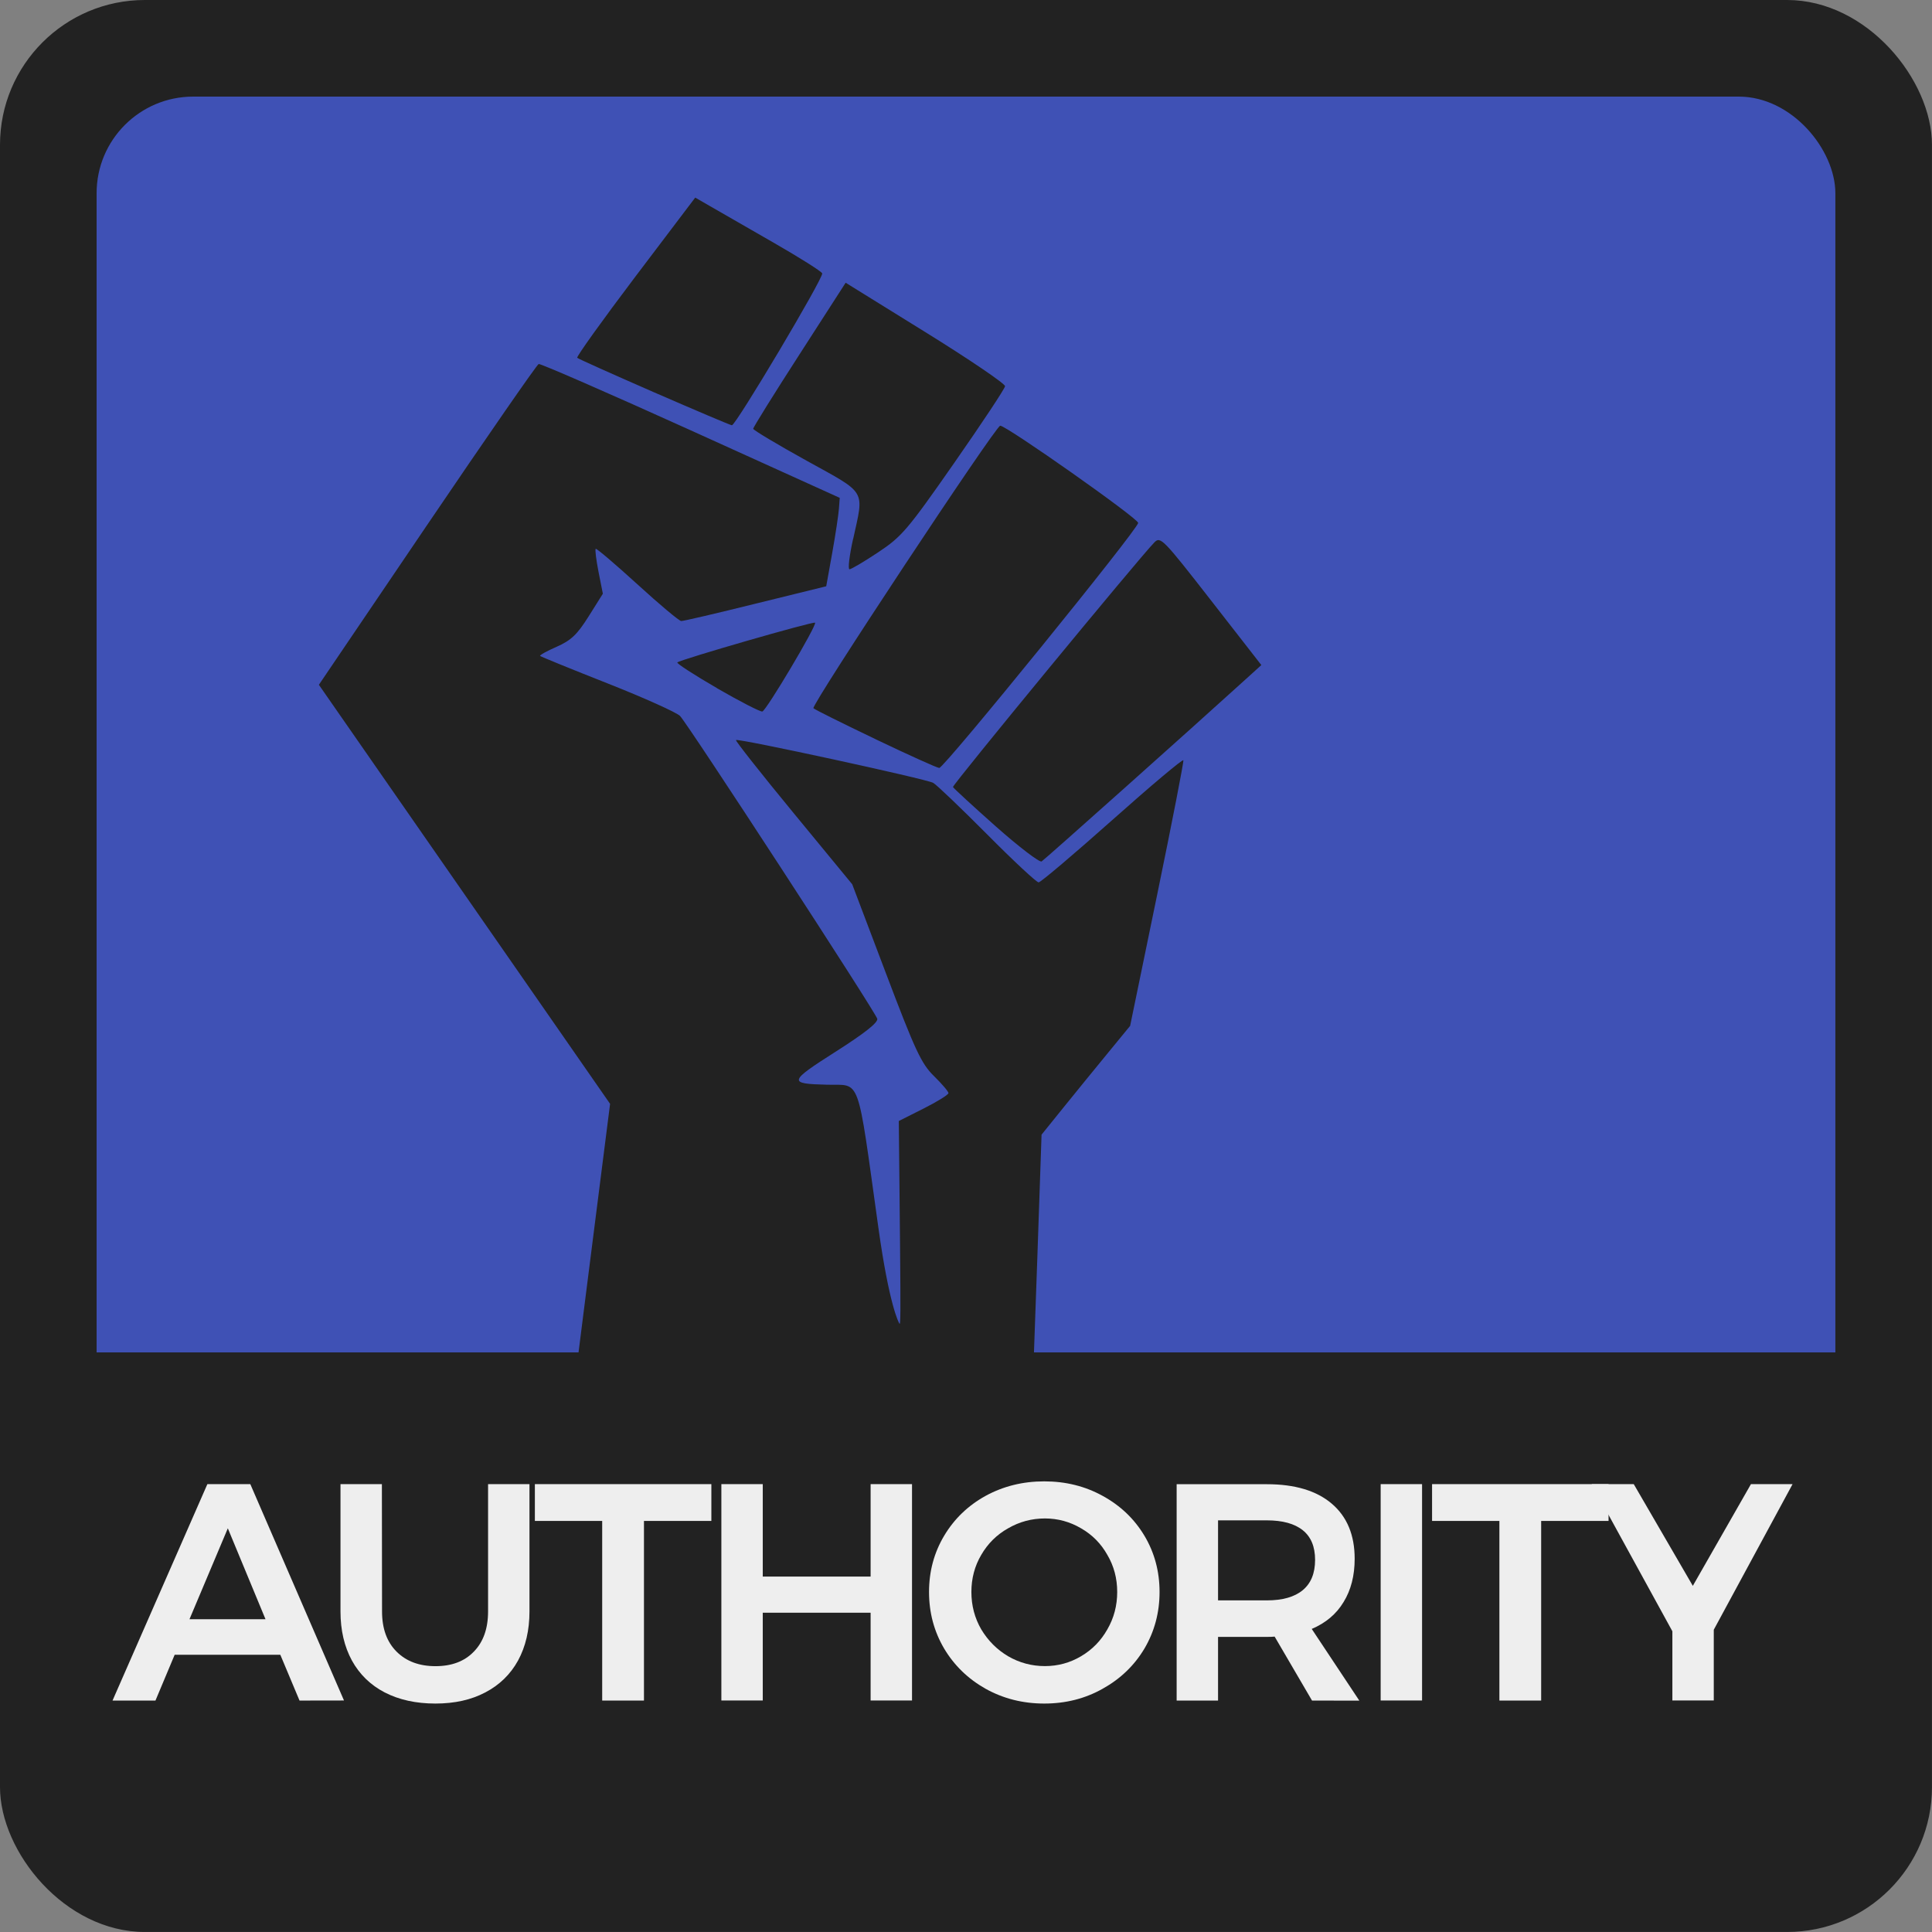<?xml version="1.0" encoding="UTF-8" standalone="no"?>
<!-- Created with Inkscape (http://www.inkscape.org/) -->

<svg
   xmlns:dc="http://purl.org/dc/elements/1.1/"
   xmlns:cc="http://creativecommons.org/ns#"
   xmlns:rdf="http://www.w3.org/1999/02/22-rdf-syntax-ns#"
   xmlns:svg="http://www.w3.org/2000/svg"
   xmlns="http://www.w3.org/2000/svg"
   xmlns:sodipodi="http://sodipodi.sourceforge.net/DTD/sodipodi-0.dtd"
   xmlns:inkscape="http://www.inkscape.org/namespaces/inkscape"
   width="200"
   height="200"
   viewBox="0 0 52.917 52.917"
   version="1.1"
   id="svg8"
   inkscape:version="0.92.1 r15371"
   sodipodi:docname="authority.svg">
  <rect x="0" y="0" width="52.917" height="52.917" fill="#808080" stroke="none"/>
  <defs
     id="defs2" />
  <sodipodi:namedview
     id="base"
     pagecolor="#c0c0c0"
     bordercolor="#666666"
     borderopacity="1.0"
     inkscape:pageopacity="0"
     inkscape:pageshadow="2"
     inkscape:zoom="0.5"
     inkscape:cx="-101.82162"
     inkscape:cy="-91.649253"
     inkscape:document-units="px"
     inkscape:current-layer="g5175"
     showgrid="false"
     units="px"
     inkscape:snap-page="true"
     inkscape:window-width="1920"
     inkscape:window-height="1016"
     inkscape:window-x="0"
     inkscape:window-y="27"
     inkscape:window-maximized="1"
     inkscape:object-paths="false"
     inkscape:object-nodes="true"
     fit-margin-top="0"
     fit-margin-left="0"
     fit-margin-right="0"
     fit-margin-bottom="0"
     showguides="false" />
  <g
     inkscape:label="Layer 1"
     inkscape:groupmode="layer"
     id="layer1"
     transform="translate(-5.292,48.541)">
    <g
       id="g5584"
       transform="matrix(2,0,0,2,5.292,-48.541)"
       style="stroke-width:0.5">
      <g
         id="g5175"
         style="stroke-width:0.5">
        <rect
           ry="1.984"
           rx="1.984"
           style="opacity:1;fill:#222222;fill-opacity:1;fill-rule:nonzero;stroke:none;stroke-width:0.25;stroke-linecap:butt;stroke-linejoin:round;stroke-miterlimit:4;stroke-dasharray:none;stroke-dashoffset:0;stroke-opacity:0.909;paint-order:normal"
           id="rect5163"
           width="26.458"
           height="26.458"
           x="0"
           y="-1.110223e-16" />
        <rect
           ry="1.323"
           rx="1.323"
           y="1.323"
           x="1.323"
           height="23.812"
           width="23.812"
           id="rect5165"
           style="opacity:1;fill:#3f51b5;fill-opacity:1;fill-rule:nonzero;stroke:none;stroke-width:0.25;stroke-linecap:butt;stroke-linejoin:round;stroke-miterlimit:4;stroke-dasharray:none;stroke-dashoffset:0;stroke-opacity:0.909;paint-order:normal" />
        <path
           sodipodi:nodetypes="cscsccscsccccccscccscccccsccccccsccccccscscsccccsccscccccccscccsssccccccccscscscscsccscscccccs"
           inkscape:connector-curvature="0"
           id="path5188"
           d="m 7.691,20.376 c 0,-0.018 0.149,-1.209 0.332,-2.646 L 8.355,15.117 6.452,12.378 C 5.405,10.871 4.507,9.58 4.458,9.509 L 4.367,9.378 5.85,7.189 C 6.666,5.985 7.353,4.993 7.377,4.985 c 0.024,-0.008 0.962,0.401 2.084,0.909 l 2.039,0.924 -0.011,0.149 c -0.006,0.082 -0.047,0.355 -0.092,0.606 l -0.082,0.456 -0.967,0.238 C 9.817,8.399 9.358,8.506 9.329,8.505 9.301,8.504 9.03,8.277 8.727,8 8.424,7.724 8.168,7.506 8.158,7.516 c -0.011,0.011 0.007,0.153 0.039,0.317 L 8.256,8.131 8.062,8.44 C 7.905,8.69 7.821,8.77 7.624,8.857 7.489,8.916 7.387,8.973 7.397,8.983 c 0.01,0.01 0.426,0.18 0.926,0.377 0.499,0.197 0.945,0.398 0.99,0.445 0.114,0.119 2.677,4.054 2.701,4.147 0.013,0.051 -0.174,0.199 -0.572,0.452 -0.644,0.41 -0.651,0.438 -0.118,0.451 0.472,0.012 0.408,-0.167 0.706,1.963 0.146,1.045 0.276,1.297 0.289,1.311 0.013,0.014 0.016,-0.129 0.007,-1.069 l -0.017,-1.708 0.34,-0.171 c 0.187,-0.094 0.34,-0.189 0.34,-0.211 0,-0.022 -0.089,-0.126 -0.198,-0.233 -0.173,-0.169 -0.256,-0.346 -0.659,-1.41 l -0.461,-1.217 -0.805,-0.978 c -0.443,-0.538 -0.797,-0.987 -0.787,-0.997 0.027,-0.027 2.604,0.532 2.701,0.586 0.045,0.025 0.377,0.342 0.738,0.705 0.36,0.363 0.678,0.659 0.706,0.658 0.028,-6.87e-4 0.482,-0.385 1.01,-0.855 0.527,-0.469 0.964,-0.837 0.972,-0.817 0.007,0.02 -0.154,0.847 -0.358,1.837 l -0.371,1.8 -0.301,0.367 c -0.166,0.202 -0.439,0.537 -0.607,0.745 l -0.305,0.378 -0.058,1.69 c -0.032,0.929 -0.072,2.025 -0.09,2.434 l -0.032,0.744 H 10.887 c -1.758,0 -3.196,-0.015 -3.196,-0.033 z m 5.948,-9.057 c -0.316,-0.281 -0.581,-0.524 -0.588,-0.541 -0.011,-0.027 2.539,-3.125 2.757,-3.349 0.084,-0.087 0.118,-0.052 0.777,0.794 l 0.689,0.885 -0.214,0.194 c -0.734,0.667 -2.753,2.469 -2.795,2.495 -0.028,0.017 -0.31,-0.198 -0.627,-0.479 z m -1.646,-1.195 C 11.543,9.909 11.159,9.718 11.14,9.699 c -0.037,-0.037 2.496,-3.869 2.558,-3.869 0.087,0 1.889,1.269 1.889,1.331 0,0.085 -2.656,3.356 -2.724,3.356 -0.028,-2.09e-4 -0.419,-0.177 -0.869,-0.392 z M 9.821,9.425 C 9.508,9.244 9.263,9.085 9.276,9.072 c 0.039,-0.039 1.865,-0.566 1.886,-0.544 0.03,0.03 -0.667,1.203 -0.722,1.216 -0.027,0.006 -0.306,-0.137 -0.619,-0.318 z M 11.684,7.381 C 11.834,6.696 11.878,6.769 11.046,6.309 10.645,6.087 10.316,5.89 10.315,5.872 c -3.53e-4,-0.019 0.284,-0.476 0.633,-1.017 l 0.633,-0.983 1.094,0.678 c 0.602,0.373 1.092,0.706 1.089,0.739 -0.003,0.034 -0.317,0.507 -0.697,1.052 -0.638,0.915 -0.718,1.009 -1.041,1.223 -0.192,0.128 -0.369,0.232 -0.392,0.232 -0.024,0 -0.002,-0.187 0.049,-0.416 z M 8.958,5.373 C 8.393,5.126 7.918,4.914 7.905,4.9 7.891,4.886 8.249,4.387 8.7,3.79 L 9.521,2.706 9.729,2.826 c 0.114,0.066 0.502,0.289 0.861,0.495 0.359,0.206 0.661,0.396 0.67,0.423 0.02,0.059 -1.186,2.087 -1.237,2.08 C 10.003,5.823 9.524,5.619 8.958,5.373 Z"
           style="fill:#222222;fill-opacity:1;stroke-width:0.5" />
        <path
           inkscape:connector-curvature="0"
           id="rect5205-3-6"
           d="m 0.728,18.521 v 4.167 c 0,1.539 1.239,2.778 2.778,2.778 H 22.953 c 1.539,0 2.778,-1.239 2.778,-2.778 v -4.167 z"
           style="opacity:1;fill:#222222;fill-opacity:1;fill-rule:nonzero;stroke:none;stroke-width:0.25;stroke-linecap:butt;stroke-linejoin:round;stroke-miterlimit:4;stroke-dasharray:none;stroke-dashoffset:0;stroke-opacity:0.909;paint-order:normal" />
        <g
           aria-label="AUTORIDAD"
           style="font-style:normal;font-variant:normal;font-weight:500;font-stretch:normal;font-size:4.233px;line-height:4.233px;font-family:Montserrat;-inkscape-font-specification:'Montserrat Medium';text-align:center;letter-spacing:-0.265px;text-anchor:middle;opacity:1;fill:#eeeeee;fill-opacity:1;fill-rule:nonzero;stroke:none;stroke-width:0.25;stroke-linecap:butt;stroke-linejoin:round;stroke-miterlimit:4;stroke-dasharray:none;stroke-dashoffset:0;stroke-opacity:0.909;paint-order:normal"
           id="text5173">
          <path
             d="M 4.102,23.289 3.839,22.662 H 2.392 L 2.129,23.289 H 1.541 L 2.84,20.325 h 0.588 l 1.283,2.963 z M 2.595,22.175 h 1.041 l -0.516,-1.245 z"
             style="font-style:normal;font-variant:normal;font-weight:500;font-stretch:normal;font-size:4.233px;font-family:Montserrat;-inkscape-font-specification:'Montserrat Medium';letter-spacing:-0.265px;fill:#eeeeee;fill-opacity:1;stroke-width:0.25"
             id="path8395" />
          <path
             d="m 5.232,22.069 q 0,0.351 0.199,0.55 0.199,0.199 0.533,0.199 0.334,0 0.525,-0.199 0.195,-0.199 0.195,-0.55 v -1.744 h 0.567 v 1.744 q 0,0.385 -0.157,0.673 -0.157,0.284 -0.449,0.436 -0.288,0.152 -0.682,0.152 -0.398,0 -0.694,-0.152 -0.292,-0.152 -0.449,-0.436 -0.157,-0.288 -0.157,-0.673 v -1.744 h 0.567 z"
             style="font-style:normal;font-variant:normal;font-weight:500;font-stretch:normal;font-size:4.233px;font-family:Montserrat;-inkscape-font-specification:'Montserrat Medium';letter-spacing:-0.265px;fill:#eeeeee;fill-opacity:1;stroke-width:0.25"
             id="path8397" />
          <path
             d="m 7.325,20.325 h 2.417 v 0.504 H 8.819 v 2.46 h -0.572 V 20.829 H 7.325 Z"
             style="font-style:normal;font-variant:normal;font-weight:500;font-stretch:normal;font-size:4.233px;font-family:Montserrat;-inkscape-font-specification:'Montserrat Medium';letter-spacing:-0.265px;fill:#eeeeee;fill-opacity:1;stroke-width:0.25"
             id="path8399" />
          <path
             d="m 9.879,20.325 h 0.567 v 1.266 h 1.477 v -1.266 h 0.567 v 2.963 h -0.567 v -1.202 h -1.477 v 1.202 H 9.879 Z"
             style="font-style:normal;font-variant:normal;font-weight:500;font-stretch:normal;font-size:4.233px;font-family:Montserrat;-inkscape-font-specification:'Montserrat Medium';letter-spacing:-0.265px;fill:#eeeeee;fill-opacity:1;stroke-width:0.25"
             id="path8401" />
          <path
             d="m 14.301,20.287 q 0.44,0 0.8,0.199 0.364,0.199 0.572,0.546 0.207,0.347 0.207,0.77 0,0.423 -0.207,0.775 -0.207,0.347 -0.572,0.55 -0.36,0.203 -0.8,0.203 -0.44,0 -0.804,-0.203 -0.36,-0.203 -0.567,-0.55 -0.207,-0.351 -0.207,-0.775 0,-0.423 0.207,-0.77 0.207,-0.347 0.567,-0.546 0.364,-0.199 0.804,-0.199 z m 0.009,0.508 q -0.271,0 -0.504,0.135 -0.233,0.131 -0.368,0.364 -0.135,0.229 -0.135,0.508 0,0.279 0.135,0.512 0.14,0.233 0.368,0.368 0.233,0.135 0.504,0.135 0.267,0 0.495,-0.135 0.229,-0.135 0.36,-0.368 0.135,-0.233 0.135,-0.512 0,-0.279 -0.135,-0.508 -0.131,-0.233 -0.36,-0.364 -0.229,-0.135 -0.495,-0.135 z"
             style="font-style:normal;font-variant:normal;font-weight:500;font-stretch:normal;font-size:4.233px;font-family:Montserrat;-inkscape-font-specification:'Montserrat Medium';letter-spacing:-0.265px;fill:#eeeeee;fill-opacity:1;stroke-width:0.25"
             id="path8403" />
          <path
             d="m 17.968,23.289 -0.512,-0.876 q -0.034,0.004 -0.106,0.004 h -0.669 v 0.872 h -0.567 v -2.963 h 1.236 q 0.576,0 0.889,0.267 0.313,0.267 0.313,0.754 0,0.347 -0.152,0.593 -0.148,0.246 -0.436,0.368 l 0.652,0.982 z m -1.287,-1.372 h 0.669 q 0.322,0 0.491,-0.14 0.169,-0.14 0.169,-0.415 0,-0.271 -0.169,-0.406 -0.169,-0.135 -0.491,-0.135 h -0.669 z"
             style="font-style:normal;font-variant:normal;font-weight:500;font-stretch:normal;font-size:4.233px;font-family:Montserrat;-inkscape-font-specification:'Montserrat Medium';letter-spacing:-0.265px;fill:#eeeeee;fill-opacity:1;stroke-width:0.25"
             id="path8405" />
          <path
             d="m 18.908,20.325 h 0.567 v 2.963 h -0.567 z"
             style="font-style:normal;font-variant:normal;font-weight:500;font-stretch:normal;font-size:4.233px;font-family:Montserrat;-inkscape-font-specification:'Montserrat Medium';letter-spacing:-0.265px;fill:#eeeeee;fill-opacity:1;stroke-width:0.25"
             id="path8407" />
          <path
             d="m 19.612,20.325 h 2.417 v 0.504 h -0.923 v 2.46 h -0.572 V 20.829 H 19.612 Z"
             style="font-style:normal;font-variant:normal;font-weight:500;font-stretch:normal;font-size:4.233px;font-family:Montserrat;-inkscape-font-specification:'Montserrat Medium';letter-spacing:-0.265px;fill:#eeeeee;fill-opacity:1;stroke-width:0.25"
             id="path8409" />
          <path
             d="m 24.549,20.325 -1.079,1.994 v 0.969 h -0.567 v -0.948 l -1.105,-2.015 h 0.576 l 0.809,1.393 0.796,-1.393 z"
             style="font-style:normal;font-variant:normal;font-weight:500;font-stretch:normal;font-size:4.233px;font-family:Montserrat;-inkscape-font-specification:'Montserrat Medium';letter-spacing:-0.265px;fill:#eeeeee;fill-opacity:1;stroke-width:0.25"
             id="path8411" />
        </g>
      </g>
    </g>
  </g>
</svg>
